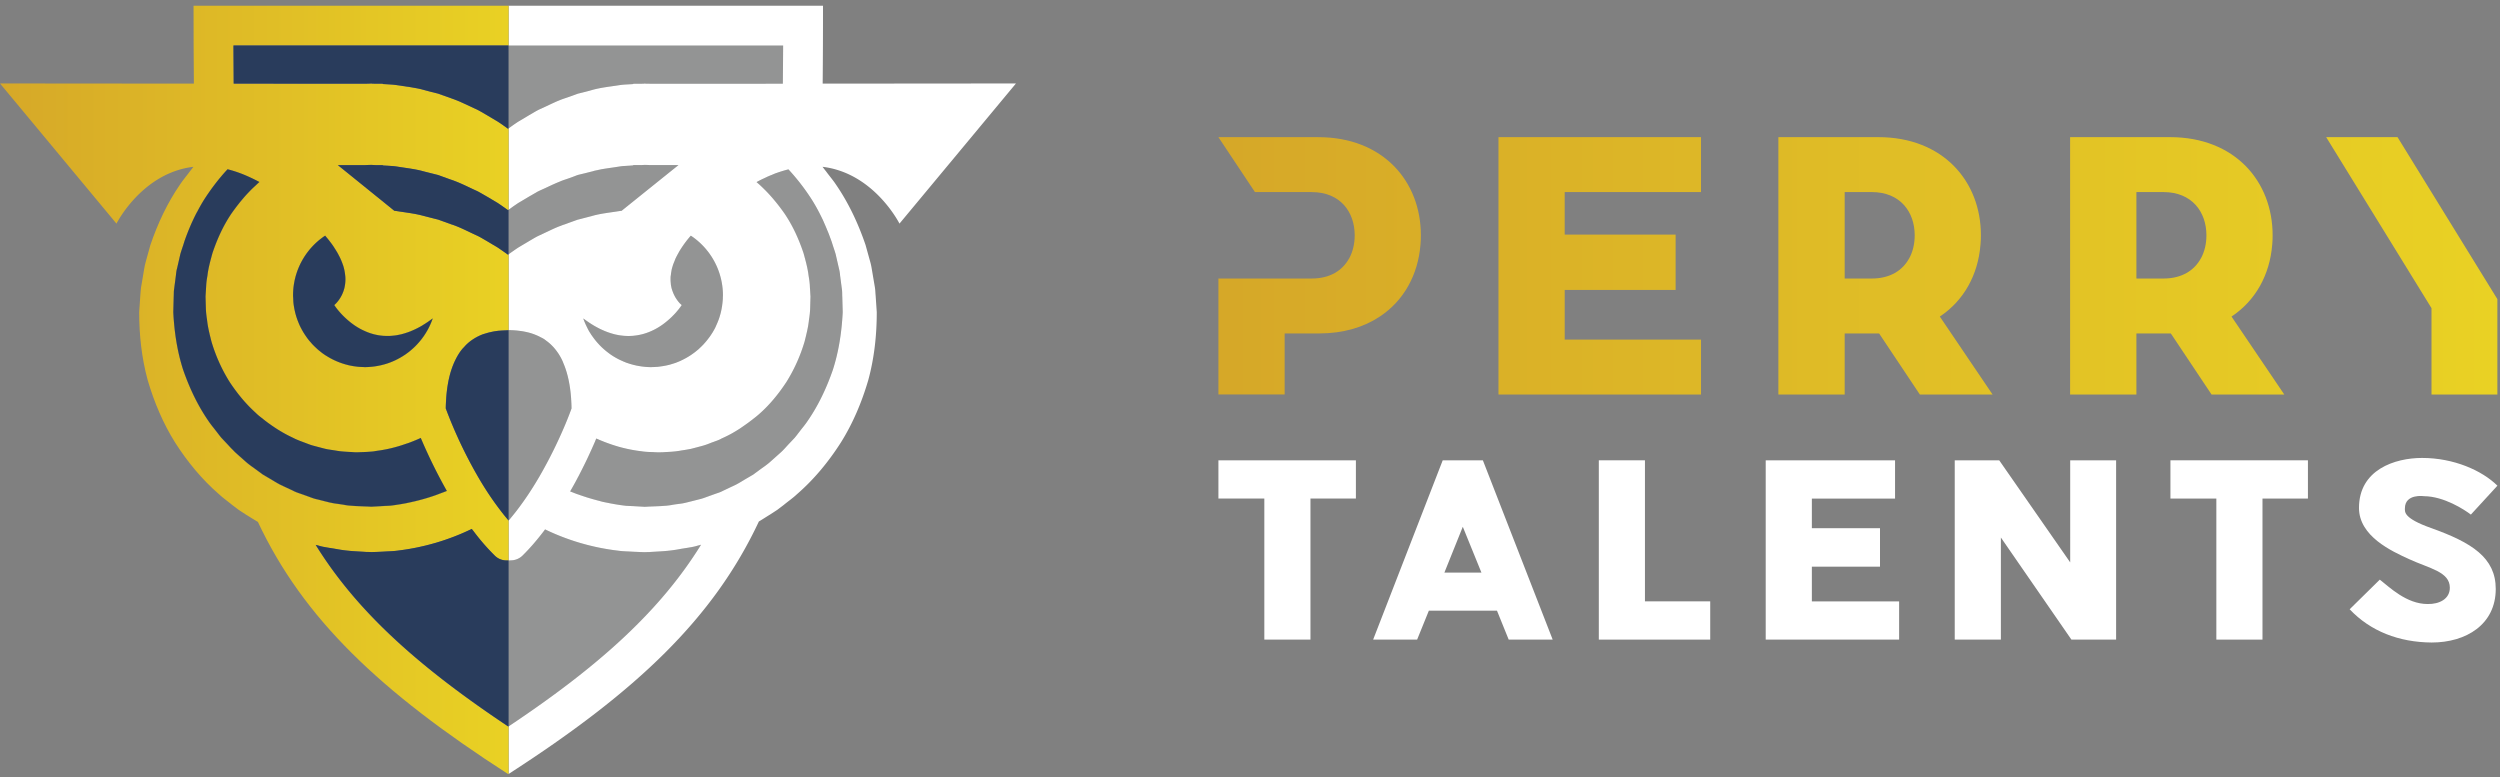 <svg xmlns="http://www.w3.org/2000/svg" width="148" height="46" viewBox="0 0 148 46">
    <rect x="0" y="0" width="148" height="46" fill="#808080" stroke="none"/>
    <defs>
        <linearGradient id="jj3xb" x1="17.35" x2="25.62" y1="17.84" y2="17.84" gradientUnits="userSpaceOnUse">
            <stop offset="0" stop-color="#d6a828"/>
            <stop offset="1" stop-color="#e9d124"/>
        </linearGradient>
        <linearGradient id="jj3xd" x1="10.26" x2="26.46" y1="20.01" y2="20.01" gradientUnits="userSpaceOnUse">
            <stop offset="0" stop-color="#d6a828"/>
            <stop offset="1" stop-color="#e9d124"/>
        </linearGradient>
        <linearGradient id="jj3xf" x1="0" x2="30.11" y1="23.08" y2="23.08" gradientUnits="userSpaceOnUse">
            <stop offset="0" stop-color="#d6a828"/>
            <stop offset="1" stop-color="#e9d124"/>
        </linearGradient>
        <linearGradient id="jj3xh" x1="72.69" x2="147.41" y1="15.74" y2="15.74" gradientUnits="userSpaceOnUse">
            <stop offset="0" stop-color="#d6a828"/>
            <stop offset="1" stop-color="#e9d124"/>
        </linearGradient>
        <linearGradient id="jj3xj" x1="72.7" x2="147.39" y1="15.74" y2="15.74" gradientUnits="userSpaceOnUse">
            <stop offset="0" stop-color="#d6a828"/>
            <stop offset="1" stop-color="#e9d124"/>
        </linearGradient>
        <linearGradient id="jj3xl" x1="72.69" x2="147.39" y1="15.74" y2="15.74" gradientUnits="userSpaceOnUse">
            <stop offset="0" stop-color="#d6a828"/>
            <stop offset="1" stop-color="#e9d124"/>
        </linearGradient>
        <linearGradient id="jj3xn" x1="72.69" x2="147.39" y1="15.74" y2="15.74" gradientUnits="userSpaceOnUse">
            <stop offset="0" stop-color="#d6a828"/>
            <stop offset="1" stop-color="#e9d124"/>
        </linearGradient>
        <linearGradient id="jj3xp" x1="72.71" x2="147.38" y1="15.74" y2="15.74" gradientUnits="userSpaceOnUse">
            <stop offset="0" stop-color="#d6a828"/>
            <stop offset="1" stop-color="#e9d124"/>
        </linearGradient>
        <clipPath id="jj3xa">
            <path d="M19.251 13.95a4.243 4.243 0 0 0-1.901 3.534c0 .063.008.124.011.185.004.091.007.182.016.27v.003c.004.064.013.128.024.188.006.042.016.082.024.122l.03.153a4.516 4.516 0 0 0 .112.406l.018.063c.018.043.034.084.048.127l.032.079.04.097.019.043.006.014c.024.053.047.107.074.157l.035.063a4.466 4.466 0 0 0 .212.36c.025.038.052.075.078.112.03.042.057.087.089.128l.054.07.038.045.09.101c.042.049.084.1.127.144l.028.027c.05.05.1.098.152.146l.083.08.074.063.086.07.035.028c.054.047.11.09.171.127l.037.028.01.006.064.042.064.043.054.03c.118.071.24.138.364.199l.01.005.005.002.008.004c.237.114.486.205.745.273l.001.001.08.023.051.01c.066.016.134.03.202.041l.047.01.149.02c.055.008.11.016.165.02l.023.004h.03l.155.01h.075c.035.002.07.006.104.006.143 0 .284-.01.422-.023h.007l.018-.003c.127-.013.252-.032.376-.057l.027-.004.056-.013c.074-.016.148-.034.22-.054l.13-.037.01-.003a4.22 4.22 0 0 0 .77-.329l.008-.004.028-.017c.117-.065.23-.136.34-.213l.015-.01.007-.004a4.264 4.264 0 0 0 1.017-1.009l.002-.002c.04-.05.074-.104.111-.162l.003-.006.075-.12.007-.011c.023-.037.043-.074.064-.112l.004-.008c.12-.217.222-.444.303-.68h-.002l-.067.048a6.906 6.906 0 0 1-.439.298c-.037.024-.075.05-.113.072l-.054.032c-.073.043-.145.08-.218.118l-.148.074-.11.05a5.593 5.593 0 0 1-.32.129 4.14 4.14 0 0 1-.315.097l-.045.012a3.665 3.665 0 0 1-.36.073l-.015.001a3.43 3.43 0 0 1-.32.03l-.059.002c-.1.003-.198.002-.293-.004l-.027-.001a3.489 3.489 0 0 1-.578-.095 3.502 3.502 0 0 1-.41-.134c-.1-.04-.196-.086-.29-.131l-.077-.038-.024-.014a4.58 4.58 0 0 1-.352-.215 6.86 6.86 0 0 1-.115-.083l-.057-.042-.071-.056-.06-.047-.08-.068a4.5 4.5 0 0 1-.266-.246 3.669 3.669 0 0 1-.15-.157 3.095 3.095 0 0 1-.08-.09l-.013-.015c-.198-.228-.3-.391-.3-.391s.072-.058.168-.17l.011-.012.019-.024c.118-.144.26-.361.357-.655v-.004c.018-.047.031-.094.045-.148v-.005l.017-.083.006-.03a.748.748 0 0 0 .02-.127l.001-.01c.005-.042.007-.086.01-.13a2.675 2.675 0 0 0 0-.28v.001-.022l-.007-.042a2.68 2.68 0 0 0-.047-.314l-.004-.024a2.201 2.201 0 0 0-.056-.222c-.01-.034-.025-.07-.037-.105-.011-.033-.02-.066-.034-.1-.014-.034-.027-.07-.044-.107l-.006-.012a4.071 4.071 0 0 0-.132-.283c-.023-.044-.045-.088-.07-.133a4.632 4.632 0 0 0-.177-.294l-.036-.059c-.034-.057-.074-.111-.113-.167a4.872 4.872 0 0 0-.09-.122l-.052-.07a3.692 3.692 0 0 0-.125-.159c-.038-.051-.082-.1-.126-.152l-.037-.046z"/>
        </clipPath>
        <clipPath id="jj3xc">
            <path d="M13.472 10.023c-.525.562-.992 1.18-1.41 1.833a8.21 8.21 0 0 0-.221.374c-.054.09-.104.185-.155.279v.007l-.049.092-.003.005-.036.068c-.023.046-.046.09-.067.137l-.03.064c-.03.06-.06.118-.087.178-.05.108-.098.216-.145.327l-.001.003-.01.023a12.244 12.244 0 0 0-.295.75l-.01.03c-.038.11-.07.22-.107.331-.056.17-.116.34-.165.51l-.196.848c-.04.141-.057.283-.07.42l-.054.415-.054.413c-.023.131-.013.306-.023.458l-.024.89c.057 1.161.229 2.308.579 3.401.372 1.08.86 2.116 1.5 3.04.154.236.343.448.507.67.087.11.169.222.26.33l.285.302c.081.084.158.168.236.256l.036.036c.041.045.087.086.13.13.057.059.112.12.173.173.152.139.307.273.458.408l.049.042.11.099.03.023c.042.037.084.073.127.108l.158.114c.113.082.227.162.338.246l.024.017.011.01.128.094.162.121.35.205c.057.034.117.067.174.1.115.068.228.139.347.206.057.034.114.067.174.098.115.05.229.104.344.157.124.058.252.118.376.18.113.062.236.109.358.149.126.044.254.085.377.133.13.043.257.094.385.14.116.04.233.078.354.102.252.064.5.128.75.188l.065.012c.224.05.435.066.652.102l.054.01.07.014c.043.007.087.014.134.02l.06.007.068.009h.013l.064.006c.123.01.25.02.38.025l.173.008c.19.007.381.013.565.023l.105.006h.054l.164-.01.367-.02c.128-.01.258-.014.386-.02l.157-.007.182-.02c.27-.034.537-.082.8-.134.044-.008.087-.018.13-.027.107-.022.215-.042.32-.068.112-.027.22-.054.33-.084l.006-.001.152-.042.064-.018c.182-.05.36-.104.539-.164l.035-.013.16-.055c.031-.012.062-.022.094-.033.076-.028.15-.06.226-.088.112-.043.227-.082.337-.127l-.001-.004-.134-.238a30.781 30.781 0 0 1-1.409-2.897c-.189.09-.385.17-.585.247l-.121.045c-.065.024-.132.043-.197.066-.158.054-.315.108-.478.153a8.896 8.896 0 0 1-.564.14c-.054.01-.108.022-.161.033a9.228 9.228 0 0 1-.526.085c-.045.006-.089.014-.134.019-.08.014-.16.02-.24.028-.069.004-.138.01-.208.012-.044 0-.09.004-.134.004l-.292.013-.148.003h-.081l-.034-.003h-.065c-.36-.027-.686-.024-1.134-.108l-.212-.032-.13-.021a2.746 2.746 0 0 1-.283-.058c-.199-.05-.397-.104-.6-.158-.157-.037-.306-.097-.456-.154a2.51 2.51 0 0 0-.13-.051c-.047-.017-.097-.034-.148-.054l-.095-.034c-.04-.015-.08-.034-.12-.05-.074-.03-.15-.06-.219-.1l-.062-.03a7.94 7.94 0 0 1-.943-.517 10.22 10.22 0 0 1-.574-.394 4.43 4.43 0 0 1-.127-.096c-.032-.024-.063-.05-.094-.075-.1-.078-.201-.156-.3-.237l-.036-.031c-.065-.055-.125-.116-.188-.174a8.44 8.44 0 0 1-.633-.646 9.3 9.3 0 0 1-.43-.526c-.037-.05-.076-.099-.112-.15-.113-.153-.223-.309-.326-.468a9.681 9.681 0 0 1-1.077-2.401c-.107-.428-.216-.855-.259-1.296a4.868 4.868 0 0 1-.067-.659l-.02-.699.036-.602c.004-.192.041-.42.078-.65.057-.463.178-.884.293-1.304.275-.831.639-1.631 1.123-2.348.105-.15.214-.298.325-.443l.013-.018.086-.11c.102-.129.205-.255.312-.378l.06-.069c.12-.137.246-.27.375-.4.081-.08.167-.157.251-.236.08-.073.157-.15.24-.22l-.041-.02-.21-.11c-.037-.02-.074-.034-.111-.053a10.115 10.115 0 0 0-.278-.13c-.033-.015-.066-.032-.099-.046l-.238-.101c-.078-.034-.159-.06-.233-.087-.07-.024-.137-.05-.209-.075l-.023-.006c-.15-.044-.299-.091-.447-.128z"/>
        </clipPath>
        <clipPath id="jj3xe">
            <path d="M19.25 13.952l.037.046c.043.05.088.1.126.152.044.053.087.107.124.158l.054.07.089.123c.04.055.079.11.113.167l.036.059c.064.1.125.198.177.293l.07.134c.048.096.094.19.132.282l.005.012c.018.037.03.074.044.108.014.034.023.066.035.1.012.034.026.07.036.105.024.075.043.149.057.222l.004.024c.022.11.038.213.047.313l.006.043.001.022a2.675 2.675 0 0 1 0 .28c-.003.043-.005.087-.01.129v.01a.748.748 0 0 1-.021.127l-.006.03-.017.083v.005c-.014.054-.027.1-.044.148l-.002.003a2.035 2.035 0 0 1-.356.655l-.019.025-.011.012a1.47 1.47 0 0 1-.169.17s.103.163.3.39l.013.015a3.669 3.669 0 0 0 .365.375c.042.04.085.079.131.118l.08.069.06.047.072.056.057.042.115.083a4.58 4.58 0 0 0 .352.215l.023.013.077.038c.095.045.191.091.29.132a3.502 3.502 0 0 0 .411.134c.182.046.375.078.578.094l.027.001c.095.007.193.008.293.005l.058-.002a3.43 3.43 0 0 0 .321-.03l.015-.001c.118-.018.237-.042.36-.073l.045-.012a4.14 4.14 0 0 0 .634-.227 6.088 6.088 0 0 0 .477-.241l.054-.033c.038-.022.076-.047.114-.071a6.906 6.906 0 0 0 .438-.298l.067-.05v.002l.002-.001c-.081.237-.184.464-.304.68l-.004.01c-.02.036-.04.073-.064.11l-.006.011a3.61 3.61 0 0 1-.075.12l-.003.007c-.038.057-.07.111-.11.162l-.003.002c-.28.391-.624.732-1.017 1.008l-.007.005-.014.01c-.11.077-.224.147-.342.213l-.027.016-.01.005a4.22 4.22 0 0 1-.769.328l-.008.003-.13.037c-.073.02-.147.039-.221.055l-.056.013-.027.004a4.184 4.184 0 0 1-.376.057l-.018.002h-.007c-.138.014-.28.024-.422.024-.035 0-.069-.004-.104-.005l-.075-.001c-.05-.004-.105-.008-.155-.01h-.03l-.023-.004c-.056-.004-.11-.013-.166-.02-.049-.006-.098-.015-.148-.02l-.047-.01a3.95 3.95 0 0 1-.202-.041l-.05-.01-.08-.023-.002-.001a4.19 4.19 0 0 1-.745-.274l-.008-.003-.005-.002-.01-.006a4.257 4.257 0 0 1-.364-.2l-.054-.029-.065-.043-.063-.042-.01-.006-.037-.027a1.245 1.245 0 0 1-.171-.128l-.035-.027-.087-.07-.073-.064-.083-.08c-.051-.047-.103-.095-.152-.146l-.028-.026c-.044-.044-.085-.096-.127-.144l-.09-.101-.039-.045-.053-.07c-.032-.041-.06-.086-.09-.129a4.466 4.466 0 0 1-.29-.472l-.034-.062a2.108 2.108 0 0 1-.074-.158l-.007-.013-.018-.043-.04-.098-.032-.078c-.014-.043-.03-.084-.048-.128l-.018-.062a4.516 4.516 0 0 1-.112-.406l-.03-.153c-.008-.04-.019-.08-.024-.122-.01-.06-.02-.125-.024-.189v-.001c-.01-.09-.012-.18-.016-.271-.003-.062-.011-.122-.011-.185 0-1.473.757-2.774 1.9-3.534zm2.59 16.043c-.185-.01-.375-.016-.566-.023a9.867 9.867 0 0 1-.553-.033l-.063-.005-.014-.001-.068-.009-.06-.007-.134-.02-.069-.015-.054-.009c-.217-.036-.428-.052-.652-.102l-.065-.012c-.249-.06-.498-.124-.75-.189a2.38 2.38 0 0 1-.353-.102c-.128-.045-.254-.096-.385-.14-.123-.047-.25-.088-.376-.132a2.031 2.031 0 0 1-.358-.15 18.877 18.877 0 0 0-.376-.179c-.115-.053-.229-.107-.343-.157a3.085 3.085 0 0 1-.175-.098c-.118-.067-.232-.138-.346-.205l-.175-.101-.35-.205-.16-.121-.129-.094-.01-.01-.025-.017c-.11-.084-.225-.164-.338-.246l-.158-.114a3.837 3.837 0 0 1-.127-.108l-.03-.023-.11-.1-.049-.041c-.15-.135-.305-.27-.457-.408-.061-.053-.116-.114-.173-.173-.043-.044-.089-.085-.13-.13l-.036-.036a9.354 9.354 0 0 0-.235-.256l-.286-.302c-.09-.108-.172-.22-.26-.33-.164-.222-.352-.434-.507-.67-.639-.924-1.126-1.96-1.498-3.04-.35-1.093-.522-2.24-.579-3.4l.024-.891c.01-.152 0-.327.023-.458l.054-.413.054-.414c.013-.138.03-.28.07-.42l.195-.848c.05-.172.11-.34.166-.51.036-.112.068-.223.107-.333l.01-.028a12.26 12.26 0 0 1 .295-.75l.009-.024.001-.003c.047-.111.094-.219.145-.327.027-.06.057-.117.087-.178l.03-.064c.021-.047.044-.09.067-.137l.037-.068.002-.005c.017-.031.032-.063.05-.092v-.007c.05-.094.1-.189.154-.28.07-.127.144-.248.222-.373a12.67 12.67 0 0 1 1.408-1.833v-.003c.148.037.296.084.447.128l.023.006c.071.024.139.05.209.075.074.026.155.053.232.087l.238.1.1.047c.091.042.184.085.277.13.037.019.074.034.11.053.069.036.14.072.21.11l.041.02c-.082.07-.16.147-.239.22-.084.079-.17.155-.25.237a9.12 9.12 0 0 0-.376.4l-.059.068c-.107.123-.21.25-.312.378-.028.037-.058.072-.086.11l-.014.018c-.11.145-.22.292-.324.443-.484.717-.847 1.517-1.123 2.348-.114.42-.235.84-.292 1.305a4.98 4.98 0 0 0-.078.649l-.037.602.02.7c.004.222.035.44.068.658.043.441.151.868.259 1.296a9.684 9.684 0 0 0 1.076 2.4c.103.16.213.316.326.47a9.295 9.295 0 0 0 1.174 1.321c.063.058.123.119.188.174l.036.03c.099.082.2.16.3.238l.094.075a10.204 10.204 0 0 0 .7.49c.305.193.618.368.943.517l.062.03c.07.04.145.07.22.1.04.016.078.035.119.05l.094.034c.051.02.101.037.148.054.043.015.087.033.13.051.15.057.3.117.457.154.202.054.4.108.598.158.09.025.186.042.284.058l.13.021c.07.01.142.02.211.032.448.084.774.08 1.133.108h.066l.033.003h.081l.148-.003.292-.013c.044 0 .09-.003.134-.004.07-.003.14-.008.208-.012.08-.007.159-.014.24-.028.045-.005.09-.013.134-.019.177-.024.352-.052.525-.085.054-.01.107-.022.16-.034.19-.04.38-.087.564-.14.164-.044.32-.098.478-.152.065-.023.133-.042.197-.066l.122-.045c.199-.077.395-.158.584-.247.31.732.787 1.78 1.408 2.897l.134.238.001.004c-.11.045-.224.084-.337.127-.075.029-.15.06-.226.088l-.093.033-.16.055-.036.013c-.178.06-.356.114-.538.164l-.064.018-.152.042-.005.001c-.111.03-.219.057-.33.084-.105.026-.213.046-.32.068l-.13.027a11.565 11.565 0 0 1-.982.154l-.156.008c-.129.005-.258.008-.387.019l-.366.02-.165.01h-.053zM11.458.34c0 1.6.006 3.142.02 4.611L0 4.941l6.895 8.297s1.503-3 4.557-3.363c-.07.087-.141.188-.212.273-.195.269-.41.51-.592.79-.744 1.083-1.315 2.3-1.745 3.568l-.27.972c-.046.158-.08.327-.107.498l-.087.521-.088.512c-.03.181-.027.326-.044.48l-.067.99c0 1.358.145 2.71.505 4.029.38 1.294.908 2.555 1.628 3.7.726 1.136 1.59 2.182 2.592 3.05.243.228.519.417.774.63l.39.295.417.272c.242.148.478.303.723.444 2.688 5.715 7.218 10.033 14.802 14.92h.037v-2.818l-.02.013-.1-.067c-5.305-3.546-8.89-6.79-11.301-10.685.1.023.198.05.296.08.306.074.645.111.965.172.686.127 1.2.127 1.762.168h.101l.054.003h.023l.098.004h.01l.219-.007.454-.02c.302-.02.602-.02.898-.064a13.804 13.804 0 0 0 4.359-1.282c.033.044.067.088.1.128.387.522.808 1.002 1.249 1.44a.98.98 0 0 0 .712.299h.121v-2.366l-.006-.008-.014-.014v-.003l-.013-.016a10.675 10.675 0 0 1-.447-.553 18.294 18.294 0 0 1-1.38-2.082 26.843 26.843 0 0 1-1.863-3.965c.003-.208.014-.41.027-.61.064-.903.246-1.664.548-2.269.111-.229.24-.437.39-.623.037-.045.079-.083.117-.125.056-.062.112-.124.172-.18.036-.034.072-.07.112-.101l.114-.091.032-.022.012-.008.054-.037c.084-.058.171-.111.262-.162a3.65 3.65 0 0 1 .363-.165l.06-.017.015-.002.045-.014.057-.016c.04-.013.079-.027.12-.039.044-.012.093-.02.14-.03l.082-.02c.116-.023.235-.044.36-.06l.034-.003c.037-.005.074-.005.111-.008l.07-.006.075-.003c.042-.001.083-.005.125-.007H29.917l.088-.005.083-.008h.02v-4.492l-.035.025c-.195-.141-.397-.282-.602-.42l-.65-.387c-.205-.116-.405-.246-.623-.342l-.05-.022c-.034-.013-.064-.03-.098-.047-.323-.148-.639-.312-.975-.447a3.56 3.56 0 0 0-.373-.134l-.246-.091a35.139 35.139 0 0 0-.36-.131c-.054-.017-.108-.037-.158-.054-.263-.064-.528-.138-.797-.205-.031-.01-.064-.016-.096-.025-.497-.137-1.047-.193-1.584-.281l-.056-.007h-.003l-.057-.003-1.19-.965-1.056-.855-1.1-.888v-.003h1.703l.067-.004.108-.003h.057l.024-.003h.003l.06.003.135.007h.48l.05.023c.06.004.119.01.178.013.088.004.178.01.266.016.044.004.086.004.13.008.062.003.127.013.192.023l.009.001c.32.053.645.094.962.147l.11.018.075.016c.083.015.164.033.244.052l.09.019c.033.008.064.019.096.027.034.01.07.017.104.027.134.035.265.067.397.1h.002l.397.098c.057.02.114.044.172.064.12.047.242.09.363.132l.09.033.139.047c.063.02.127.044.188.068.04.014.078.03.116.046.302.119.591.259.88.396a25.177 25.177 0 0 1 .437.203c.031.017.06.036.092.053.136.076.27.157.407.233l.649.387c.205.138.406.279.601.42l.016-.013.01-.006.01-.006V7.6l-.02.01v.004l-.017.01a13.133 13.133 0 0 0-.601-.42c-.216-.125-.431-.253-.65-.388-.221-.12-.433-.265-.673-.37-.473-.208-.934-.46-1.445-.628a26.292 26.292 0 0 1-.764-.273c-.263-.064-.528-.127-.797-.205-.522-.155-1.11-.211-1.682-.302-.272-.041-.515-.041-.773-.06l-.05-.021h-.415l-.201-.007-.06-.01-.028.01h-.057l-.107.003c-.044 0-.092 0-.135.004l-7.8-.004c-.003-.736-.01-1.49-.013-2.26h16.288V.34z"/>
        </clipPath>
        <clipPath id="jj3xg">
            <path d="M72.13 8.12l2.164 3.252h3.364c1.683 0 2.54 1.174 2.54 2.556 0 .5-.108.962-.32 1.357l-.013.017c-.391.712-1.128 1.186-2.207 1.186H72.13v6.866h3.921V19.74h2.041c1.436 0 2.647-.37 3.593-1 1.423-.94 2.26-2.472 2.406-4.237l.004-.046c.017-.18.021-.355.021-.53 0-3.188-2.235-5.807-6.074-5.807z"/>
        </clipPath>
        <clipPath id="jj3xi">
            <path d="M88.71 8.12v15.236h11.99v-3.252h-8.07v-2.941h6.567V13.89H92.63v-2.519h8.07V8.12z"/>
        </clipPath>
        <clipPath id="jj3xk">
            <path d="M109.205 11.371h1.605c1.684 0 2.54 1.177 2.54 2.557 0 .502-.107.962-.32 1.358l-.012.016c-.39.711-1.128 1.187-2.208 1.187h-1.605zM105.28 8.12v15.236h3.925V19.74h2.038l2.412 3.615h4.305l-3.123-4.615c1.422-.941 2.262-2.471 2.406-4.236l.005-.048c.016-.177.022-.353.022-.53 0-3.187-2.236-5.807-6.075-5.807z"/>
        </clipPath>
        <clipPath id="jj3xm">
            <path d="M126.475 11.371h1.605c1.684 0 2.54 1.177 2.54 2.557 0 .502-.107.962-.321 1.358l-.011.016c-.39.711-1.128 1.187-2.208 1.187h-1.605zM122.55 8.12v15.236h3.925V19.74h2.038l2.411 3.615h4.305l-3.123-4.615c1.423-.941 2.263-2.471 2.407-4.236l.005-.048c.016-.177.021-.353.021-.53 0-3.187-2.235-5.807-6.074-5.807z"/>
        </clipPath>
        <clipPath id="jj3xo">
            <path d="M138.132 8.12h-.422l6.235 10.123v5.113h3.899v-5.648l-5.91-9.588z"/>
        </clipPath>
    </defs>
    <g>
        <g>
            <g>
                <g>
                    <path fill="#ffffff"
                          d="M48.722.34c0 1.6-.006 3.141-.02 4.611l11.443-.01-6.896 8.297s-1.503-3-4.557-3.363c.071.087.142.188.212.272.195.27.41.512.592.79.743 1.084 1.315 2.301 1.746 3.57l.269.971c.047.158.08.326.107.498l.088.521.087.511c.03.182.027.327.044.482l.067.988c0 1.359-.144 2.711-.504 4.03-.38 1.295-.908 2.556-1.628 3.7-.726 1.136-1.59 2.182-2.593 3.05-.242.229-.518.417-.774.629l-.39.296-.417.272c-.225.135-.444.283-.673.417-2.683 5.721-7.217 10.05-14.815 14.947v-2.818c5.354-3.569 8.966-6.831 11.392-10.753-.115.034-.226.06-.34.094-.306.074-.646.111-.966.172-.685.127-1.2.127-1.762.168h-.1l-.055.003h-.023l-.098.004h-.01l-.218-.007-.455-.02c-.302-.02-.601-.02-.897-.064a13.553 13.553 0 0 1-4.309-1.258c-.037.047-.07.1-.108.144-.386.505-.797.98-1.214 1.393a.997.997 0 0 1-.7.296l-.137.01v-2.367l.001.003c.152-.182.303-.367.455-.562.477-.616.944-1.315 1.392-2.089a27.301 27.301 0 0 0 1.517-3.067c.174-.417.296-.74.36-.922-.004-.178-.01-.363-.024-.555v-.02c-.057-.827-.212-1.537-.464-2.116l-.017-.05a3.22 3.22 0 0 0-.572-.894l-.001-.002v-.002l-.007-.005-.019-.019a2.542 2.542 0 0 0-.39-.343c-.052-.039-.101-.08-.156-.114-.062-.037-.131-.07-.198-.105a3.183 3.183 0 0 0-.48-.204l-.05-.017-.022-.006h-.003l-.027-.01a3.782 3.782 0 0 0-.296-.072 2.991 2.991 0 0 0-.29-.05l-.046-.006a4.885 4.885 0 0 0-.656-.045h-.007v-4.492h.001c.185-.132.374-.267.565-.394l.65-.387c.21-.119.414-.253.64-.35l.03-.013c.034-.014.065-.03.098-.048l.12-.057c.132-.061.264-.123.395-.186a8.78 8.78 0 0 1 .446-.197c.039-.016.08-.03.119-.044.088-.035.177-.07.269-.097l.245-.091.364-.131c.05-.017.1-.037.154-.054.232-.057.468-.12.705-.182l.094-.023c.521-.158 1.11-.212 1.682-.306l.055-.007.054-.004 1.685-1.355.053-.042 1.63-1.31h-.001v-.003h-1.717l-.068-.004-.107-.003h-.057l-.027-.003h-.003l-.058.003-.134.007h-.483l-.05.023c-.062.003-.125.01-.187.013-.082.004-.166.011-.25.016-.045.003-.09.003-.138.008-.064.004-.132.014-.199.024-.16.026-.324.05-.488.074a22.544 22.544 0 0 0-.585.09l-.092.02a6.42 6.42 0 0 0-.208.045c-.036.008-.074.014-.11.023-.04.01-.078.022-.117.034l-.08.02-.4.101-.042.01c-.121.03-.239.057-.357.087-.057.02-.114.044-.171.064-.148.058-.296.111-.444.162l-.148.05c-.064.02-.128.044-.188.067-.033.012-.063.027-.095.04a7.308 7.308 0 0 0-.351.148l-.095.041-.043.02-.409.192c-.087.04-.174.08-.265.12-.06.028-.118.055-.175.085-.039.02-.075.044-.112.066-.13.072-.256.148-.385.22-.16.097-.32.191-.479.286l-.171.1-.286.196-.192.139-.086.06h-.001V7.601c.185-.137.373-.269.565-.396.215-.125.43-.253.65-.387.221-.121.433-.266.672-.37.474-.209.935-.461 1.446-.63.252-.083.508-.177.763-.272.263-.064.529-.128.797-.205.522-.155 1.11-.212 1.682-.303.273-.04.515-.04.774-.06l.05-.02h.414l.202-.007.06-.01.027.01h.057l.108.003c.044 0 .09 0 .134.004l7.834-.004c.006-.736.013-1.49.017-2.26H30.11V.34zm-14.19 18.513l-.003-.001c.034.1.073.199.116.297.02.047.043.092.065.138.015.032.029.065.045.096l.043.087.017.034c.037.068.074.138.118.202l.01.014.028.046.032.051.044.06a4.297 4.297 0 0 0 .414.515l.023.027.021.02c.118.122.242.236.373.342l.013.011.025.02c.058.045.116.09.176.134l.028.021a4.208 4.208 0 0 0 .511.306c.038.02.078.037.117.055.079.037.158.073.24.105l.027.012c.04.017.084.034.128.047l.017.006.11.036.024.008.033.009c.111.034.225.062.34.087l.034.009.032.004c.266.052.54.083.82.083.036 0 .07-.004.106-.005l.071-.001.155-.01h.03l.017-.003c.084-.008.167-.02.25-.033l.066-.008.04-.008a4.294 4.294 0 0 0 .38-.083l.045-.014c.068-.02.135-.04.202-.063l.023-.007c.047-.014.09-.03.137-.05l.029-.012c.053-.022.107-.043.16-.066h.003l.06-.03c.044-.02.085-.04.125-.06l.007-.005a4.059 4.059 0 0 0 .356-.201l.017-.011a4.2 4.2 0 0 0 .486-.362l.005-.004.037-.03.063-.061a4.24 4.24 0 0 0 .197-.193l.01-.008.03-.035c.114-.123.221-.253.32-.39l.016-.02.01-.012c.04-.057.08-.115.117-.174l.058-.09c.027-.046.054-.09.08-.137l.003-.005.045-.083.02-.036.037-.078.021-.05a4.22 4.22 0 0 0 .14-.331l.027-.07.01-.029c.027-.08.052-.162.075-.244l.006-.02.033-.13c.023-.095.041-.19.057-.286l.01-.054.007-.056c.013-.09.023-.179.03-.269l.004-.042c.005-.058.005-.115.007-.173 0-.035.005-.07.005-.106a4.244 4.244 0 0 0-1.9-3.535h-.002a6.52 6.52 0 0 0-.693.95l-.023.045c-.075.131-.143.26-.199.382-.02.046-.033.089-.052.134-.033.083-.07.168-.096.248l-.004.014-.008.028c-.019.062-.038.123-.052.18l-.01.05-.008.055a2.522 2.522 0 0 0-.034.229c-.005.041-.015.087-.018.127v.034c-.005.123 0 .237.012.346l.001.03c.003.044.01.085.02.128.007.04.014.08.024.118.013.054.027.101.044.148l.01.026c.037.106.078.202.124.288l.004.009c.016.033.033.06.05.09l.015.025.021.033.015.023.05.074.024.032.004.005.06.078c.071.083.125.133.156.158l.014.013.004.004.007.005v.001s-.047.074-.141.195a4.774 4.774 0 0 1-.066.085l-.014.016a4.44 4.44 0 0 1-.117.138l-.05.056a4.314 4.314 0 0 1-.154.16c-.034.034-.066.067-.104.102l-.01.008-.063.058a5.383 5.383 0 0 1-.208.178 4.3 4.3 0 0 1-.223.17l-.01.007c-.135.094-.28.184-.435.265l-.02.01a3.535 3.535 0 0 1-.636.254l-.084.023c-.186.048-.384.081-.592.097l-.02.001a3.285 3.285 0 0 1-.296.005l-.063-.002a3.42 3.42 0 0 1-.304-.029l-.034-.003a3.732 3.732 0 0 1-.345-.07l-.084-.023a3.923 3.923 0 0 1-.567-.202 4.978 4.978 0 0 1-.178-.08l-.077-.039a5.614 5.614 0 0 1-.67-.402 7.54 7.54 0 0 1-.262-.187zm14.21-5.766a2.001 2.001 0 0 0-.08-.171c-.032-.069-.067-.137-.102-.205l-.06-.122-.006-.013v.003a10.738 10.738 0 0 0-.409-.72 12.689 12.689 0 0 0-1.41-1.833c-.143.036-.29.078-.438.125v-.004l-.01.007-.008.003a5.969 5.969 0 0 0-.224.075c-.057.02-.118.04-.175.067h-.003l-.014.006-.018.008-.092.039c-.077.03-.152.06-.23.095-.042.018-.083.039-.124.058l-.103.048-.031.015a6.817 6.817 0 0 0-.418.212c.159.134.31.276.458.424.164.16.321.33.472.504l.01.011a11.39 11.39 0 0 1 .724.934c.484.716.847 1.517 1.123 2.348.114.42.235.84.293 1.305.037.228.073.457.077.649l.037.602-.02.7a4.83 4.83 0 0 1-.068.659c-.043.44-.151.868-.259 1.295a9.68 9.68 0 0 1-1.076 2.4c-.478.73-1.036 1.407-1.692 1.968-.128.108-.26.21-.393.312-.091.07-.182.14-.276.204l-.141.1c-.082.057-.163.116-.246.17a8.463 8.463 0 0 1-.511.308l-.005.003-.013.007c-.149.082-.3.156-.453.227-.033.015-.065.031-.1.045-.09.054-.187.094-.285.131-.05.02-.1.037-.148.054-.05.02-.1.037-.148.054a2.332 2.332 0 0 0-.145.057l-.156.059c-.085.03-.17.059-.257.081l-.027.008-.073.02c-.176.047-.35.094-.524.138-.068.019-.141.03-.214.044-.083.015-.166.03-.252.043l-.16.024c-.442.083-.766.081-1.122.107h-.08l-.034.004h-.08l-.145-.003h-.008l-.288-.014-.128-.003c-.079-.003-.157-.01-.235-.015-.073-.006-.145-.013-.219-.025-.033-.004-.066-.01-.1-.013a9.208 9.208 0 0 1-.579-.094l-.05-.01a9.037 9.037 0 0 1-.66-.16l-.023-.007a9.114 9.114 0 0 1-.57-.186 9.281 9.281 0 0 1-.627-.25l-.092-.04v.003a5.22 5.22 0 0 0-.08.192l-.088.201-.114.256c-.044.1-.094.208-.145.316-.05.11-.104.225-.161.343-.04.084-.08.168-.124.253l-.128.258-.219.428c-.034.057-.064.12-.097.181a19.08 19.08 0 0 1-.39.7h.002l-.001.003.12.045c.081.032.162.065.245.096.057.022.116.038.173.06a12.686 12.686 0 0 0 1.127.343c.08.02.159.046.24.065.12.028.242.051.363.075l.062.013a12.245 12.245 0 0 0 .981.154l.163.008c.123.005.246.009.368.018h.014l.367.021h.004l.162.01h.054l.104-.006c.19-.01.386-.016.582-.024a10.59 10.59 0 0 0 .56-.034l.037-.003.008-.001.086-.01.047-.006.135-.02.06-.013.066-.01c.239-.041.467-.051.716-.115.25-.06.498-.124.75-.188l.025-.007c.107-.023.212-.055.315-.091.133-.047.265-.099.4-.144.129-.05.262-.093.393-.14a1.97 1.97 0 0 0 .339-.143c.124-.057.252-.118.377-.178l.011-.006c.112-.052.223-.103.333-.156.239-.12.461-.269.696-.403l.35-.205.326-.24c.216-.164.448-.309.653-.49.205-.182.41-.364.615-.549.209-.178.38-.396.575-.595l.286-.303c.091-.107.172-.218.26-.33.164-.221.353-.433.507-.668.64-.925 1.127-1.961 1.5-3.041.35-1.093.522-2.24.579-3.4l-.024-.891c-.01-.152 0-.327-.023-.458l-.054-.414-.054-.413a2.348 2.348 0 0 0-.07-.42l-.195-.848c-.048-.165-.104-.326-.158-.489-.027-.083-.051-.168-.08-.251l-.006-.018c-.025-.072-.053-.144-.08-.216-.033-.093-.069-.187-.105-.28-.015-.04-.034-.079-.05-.118a12.62 12.62 0 0 0-.196-.462c-.018-.039-.032-.079-.05-.117z"/>
                </g>
                <g>
                    <g/>
                    <g clip-path="url(#jj3xa)">
                        <path fill="url(#jj3xb)"
                              d="M19.251 13.95a4.243 4.243 0 0 0-1.901 3.534c0 .063.008.124.011.185.004.091.007.182.016.27v.003c.004.064.013.128.024.188.006.042.016.082.024.122l.03.153a4.516 4.516 0 0 0 .112.406l.018.063c.018.043.034.084.048.127l.032.079.04.097.019.043.006.014c.024.053.047.107.074.157l.035.063a4.466 4.466 0 0 0 .212.36c.025.038.052.075.078.112.03.042.057.087.089.128l.054.07.038.045.09.101c.042.049.084.1.127.144l.028.027c.05.05.1.098.152.146l.083.08.074.063.086.07.035.028c.054.047.11.09.171.127l.037.028.01.006.064.042.064.043.054.03c.118.071.24.138.364.199l.01.005.005.002.008.004c.237.114.486.205.745.273l.001.001.08.023.051.01c.066.016.134.03.202.041l.047.01.149.02c.055.008.11.016.165.02l.023.004h.03l.155.01h.075c.035.002.07.006.104.006.143 0 .284-.01.422-.023h.007l.018-.003c.127-.013.252-.032.376-.057l.027-.004.056-.013c.074-.016.148-.034.22-.054l.13-.037.01-.003a4.22 4.22 0 0 0 .77-.329l.008-.004.028-.017c.117-.065.23-.136.34-.213l.015-.01.007-.004a4.264 4.264 0 0 0 1.017-1.009l.002-.002c.04-.05.074-.104.111-.162l.003-.006.075-.12.007-.011c.023-.037.043-.074.064-.112l.004-.008c.12-.217.222-.444.303-.68h-.002l-.067.048a6.906 6.906 0 0 1-.439.298c-.037.024-.075.05-.113.072l-.054.032c-.073.043-.145.08-.218.118l-.148.074-.11.05a5.593 5.593 0 0 1-.32.129 4.14 4.14 0 0 1-.315.097l-.045.012a3.665 3.665 0 0 1-.36.073l-.015.001a3.43 3.43 0 0 1-.32.03l-.059.002c-.1.003-.198.002-.293-.004l-.027-.001a3.489 3.489 0 0 1-.578-.095 3.502 3.502 0 0 1-.41-.134c-.1-.04-.196-.086-.29-.131l-.077-.038-.024-.014a4.58 4.58 0 0 1-.352-.215 6.86 6.86 0 0 1-.115-.083l-.057-.042-.071-.056-.06-.047-.08-.068a4.5 4.5 0 0 1-.266-.246 3.669 3.669 0 0 1-.15-.157 3.095 3.095 0 0 1-.08-.09l-.013-.015c-.198-.228-.3-.391-.3-.391s.072-.058.168-.17l.011-.012.019-.024c.118-.144.26-.361.357-.655v-.004c.018-.047.031-.094.045-.148v-.005l.017-.083.006-.03a.748.748 0 0 0 .02-.127l.001-.01c.005-.042.007-.086.01-.13a2.675 2.675 0 0 0 0-.28v.001-.022l-.007-.042a2.68 2.68 0 0 0-.047-.314l-.004-.024a2.201 2.201 0 0 0-.056-.222c-.01-.034-.025-.07-.037-.105-.011-.033-.02-.066-.034-.1-.014-.034-.027-.07-.044-.107l-.006-.012a4.071 4.071 0 0 0-.132-.283c-.023-.044-.045-.088-.07-.133a4.632 4.632 0 0 0-.177-.294l-.036-.059c-.034-.057-.074-.111-.113-.167a4.872 4.872 0 0 0-.09-.122l-.052-.07a3.692 3.692 0 0 0-.125-.159c-.038-.051-.082-.1-.126-.152l-.037-.046z"/>
                    </g>
                </g>
                <g>
                    <g/>
                    <g clip-path="url(#jj3xc)">
                        <path fill="url(#jj3xd)"
                              d="M13.472 10.023c-.525.562-.992 1.18-1.41 1.833a8.21 8.21 0 0 0-.221.374c-.054.09-.104.185-.155.279v.007l-.049.092-.003.005-.036.068c-.023.046-.046.09-.067.137l-.03.064c-.03.06-.06.118-.087.178-.05.108-.098.216-.145.327l-.001.003-.01.023a12.244 12.244 0 0 0-.295.75l-.01.03c-.038.11-.07.22-.107.331-.056.17-.116.34-.165.51l-.196.848c-.04.141-.057.283-.07.42l-.054.415-.054.413c-.023.131-.013.306-.023.458l-.024.89c.057 1.161.229 2.308.579 3.401.372 1.08.86 2.116 1.5 3.04.154.236.343.448.507.67.087.11.169.222.26.33l.285.302c.081.084.158.168.236.256l.036.036c.041.045.087.086.13.13.057.059.112.12.173.173.152.139.307.273.458.408l.049.042.11.099.03.023c.042.037.084.073.127.108l.158.114c.113.082.227.162.338.246l.024.017.011.01.128.094.162.121.35.205c.057.034.117.067.174.1.115.068.228.139.347.206.057.034.114.067.174.098.115.05.229.104.344.157.124.058.252.118.376.18.113.062.236.109.358.149.126.044.254.085.377.133.13.043.257.094.385.14.116.04.233.078.354.102.252.064.5.128.75.188l.065.012c.224.05.435.066.652.102l.054.01.07.014c.043.007.087.014.134.02l.06.007.068.009h.013l.064.006c.123.01.25.02.38.025l.173.008c.19.007.381.013.565.023l.105.006h.054l.164-.01.367-.02c.128-.01.258-.014.386-.02l.157-.007.182-.02c.27-.034.537-.082.8-.134.044-.008.087-.018.13-.027.107-.022.215-.042.32-.068.112-.027.22-.054.33-.084l.006-.001.152-.042.064-.018c.182-.05.36-.104.539-.164l.035-.013.16-.055c.031-.012.062-.022.094-.033.076-.028.15-.06.226-.088.112-.043.227-.082.337-.127l-.001-.004-.134-.238a30.781 30.781 0 0 1-1.409-2.897c-.189.09-.385.17-.585.247l-.121.045c-.065.024-.132.043-.197.066-.158.054-.315.108-.478.153a8.896 8.896 0 0 1-.564.14c-.054.01-.108.022-.161.033a9.228 9.228 0 0 1-.526.085c-.045.006-.089.014-.134.019-.08.014-.16.02-.24.028-.069.004-.138.01-.208.012-.044 0-.09.004-.134.004l-.292.013-.148.003h-.081l-.034-.003h-.065c-.36-.027-.686-.024-1.134-.108l-.212-.032-.13-.021a2.746 2.746 0 0 1-.283-.058c-.199-.05-.397-.104-.6-.158-.157-.037-.306-.097-.456-.154a2.51 2.51 0 0 0-.13-.051c-.047-.017-.097-.034-.148-.054l-.095-.034c-.04-.015-.08-.034-.12-.05-.074-.03-.15-.06-.219-.1l-.062-.03a7.94 7.94 0 0 1-.943-.517 10.22 10.22 0 0 1-.574-.394 4.43 4.43 0 0 1-.127-.096c-.032-.024-.063-.05-.094-.075-.1-.078-.201-.156-.3-.237l-.036-.031c-.065-.055-.125-.116-.188-.174a8.44 8.44 0 0 1-.633-.646 9.3 9.3 0 0 1-.43-.526c-.037-.05-.076-.099-.112-.15-.113-.153-.223-.309-.326-.468a9.681 9.681 0 0 1-1.077-2.401c-.107-.428-.216-.855-.259-1.296a4.868 4.868 0 0 1-.067-.659l-.02-.699.036-.602c.004-.192.041-.42.078-.65.057-.463.178-.884.293-1.304.275-.831.639-1.631 1.123-2.348.105-.15.214-.298.325-.443l.013-.018.086-.11c.102-.129.205-.255.312-.378l.06-.069c.12-.137.246-.27.375-.4.081-.08.167-.157.251-.236.08-.073.157-.15.24-.22l-.041-.02-.21-.11c-.037-.02-.074-.034-.111-.053a10.115 10.115 0 0 0-.278-.13c-.033-.015-.066-.032-.099-.046l-.238-.101c-.078-.034-.159-.06-.233-.087-.07-.024-.137-.05-.209-.075l-.023-.006c-.15-.044-.299-.091-.447-.128z"/>
                    </g>
                </g>
                <g>
                    <g/>
                    <g clip-path="url(#jj3xe)">
                        <path fill="url(#jj3xf)"
                              d="M19.25 13.952l.037.046c.043.05.088.1.126.152.044.053.087.107.124.158l.054.07.089.123c.04.055.079.11.113.167l.036.059c.064.1.125.198.177.293l.07.134c.048.096.094.19.132.282l.005.012c.018.037.03.074.044.108.014.034.023.066.035.1.012.034.026.07.036.105.024.075.043.149.057.222l.004.024c.022.11.038.213.047.313l.006.043.001.022a2.675 2.675 0 0 1 0 .28c-.003.043-.005.087-.01.129v.01a.748.748 0 0 1-.021.127l-.006.03-.017.083v.005c-.014.054-.027.1-.044.148l-.002.003a2.035 2.035 0 0 1-.356.655l-.019.025-.011.012a1.47 1.47 0 0 1-.169.17s.103.163.3.39l.013.015a3.669 3.669 0 0 0 .365.375c.042.04.085.079.131.118l.08.069.06.047.072.056.057.042.115.083a4.58 4.58 0 0 0 .352.215l.023.013.077.038c.095.045.191.091.29.132a3.502 3.502 0 0 0 .411.134c.182.046.375.078.578.094l.027.001c.095.007.193.008.293.005l.058-.002a3.43 3.43 0 0 0 .321-.03l.015-.001c.118-.018.237-.042.36-.073l.045-.012a4.14 4.14 0 0 0 .634-.227 6.088 6.088 0 0 0 .477-.241l.054-.033c.038-.022.076-.047.114-.071a6.906 6.906 0 0 0 .438-.298l.067-.05v.002l.002-.001c-.081.237-.184.464-.304.68l-.004.01c-.02.036-.04.073-.064.11l-.006.011a3.61 3.61 0 0 1-.075.12l-.003.007c-.038.057-.07.111-.11.162l-.003.002c-.28.391-.624.732-1.017 1.008l-.007.005-.014.01c-.11.077-.224.147-.342.213l-.027.016-.01.005a4.22 4.22 0 0 1-.769.328l-.008.003-.13.037c-.073.02-.147.039-.221.055l-.056.013-.027.004a4.184 4.184 0 0 1-.376.057l-.018.002h-.007c-.138.014-.28.024-.422.024-.035 0-.069-.004-.104-.005l-.075-.001c-.05-.004-.105-.008-.155-.01h-.03l-.023-.004c-.056-.004-.11-.013-.166-.02-.049-.006-.098-.015-.148-.02l-.047-.01a3.95 3.95 0 0 1-.202-.041l-.05-.01-.08-.023-.002-.001a4.19 4.19 0 0 1-.745-.274l-.008-.003-.005-.002-.01-.006a4.257 4.257 0 0 1-.364-.2l-.054-.029-.065-.043-.063-.042-.01-.006-.037-.027a1.245 1.245 0 0 1-.171-.128l-.035-.027-.087-.07-.073-.064-.083-.08c-.051-.047-.103-.095-.152-.146l-.028-.026c-.044-.044-.085-.096-.127-.144l-.09-.101-.039-.045-.053-.07c-.032-.041-.06-.086-.09-.129a4.466 4.466 0 0 1-.29-.472l-.034-.062a2.108 2.108 0 0 1-.074-.158l-.007-.013-.018-.043-.04-.098-.032-.078c-.014-.043-.03-.084-.048-.128l-.018-.062a4.516 4.516 0 0 1-.112-.406l-.03-.153c-.008-.04-.019-.08-.024-.122-.01-.06-.02-.125-.024-.189v-.001c-.01-.09-.012-.18-.016-.271-.003-.062-.011-.122-.011-.185 0-1.473.757-2.774 1.9-3.534zm2.59 16.043c-.185-.01-.375-.016-.566-.023a9.867 9.867 0 0 1-.553-.033l-.063-.005-.014-.001-.068-.009-.06-.007-.134-.02-.069-.015-.054-.009c-.217-.036-.428-.052-.652-.102l-.065-.012c-.249-.06-.498-.124-.75-.189a2.38 2.38 0 0 1-.353-.102c-.128-.045-.254-.096-.385-.14-.123-.047-.25-.088-.376-.132a2.031 2.031 0 0 1-.358-.15 18.877 18.877 0 0 0-.376-.179c-.115-.053-.229-.107-.343-.157a3.085 3.085 0 0 1-.175-.098c-.118-.067-.232-.138-.346-.205l-.175-.101-.35-.205-.16-.121-.129-.094-.01-.01-.025-.017c-.11-.084-.225-.164-.338-.246l-.158-.114a3.837 3.837 0 0 1-.127-.108l-.03-.023-.11-.1-.049-.041c-.15-.135-.305-.27-.457-.408-.061-.053-.116-.114-.173-.173-.043-.044-.089-.085-.13-.13l-.036-.036a9.354 9.354 0 0 0-.235-.256l-.286-.302c-.09-.108-.172-.22-.26-.33-.164-.222-.352-.434-.507-.67-.639-.924-1.126-1.96-1.498-3.04-.35-1.093-.522-2.24-.579-3.4l.024-.891c.01-.152 0-.327.023-.458l.054-.413.054-.414c.013-.138.03-.28.07-.42l.195-.848c.05-.172.11-.34.166-.51.036-.112.068-.223.107-.333l.01-.028a12.26 12.26 0 0 1 .295-.75l.009-.024.001-.003c.047-.111.094-.219.145-.327.027-.06.057-.117.087-.178l.03-.064c.021-.047.044-.09.067-.137l.037-.068.002-.005c.017-.031.032-.063.05-.092v-.007c.05-.094.1-.189.154-.28.07-.127.144-.248.222-.373a12.67 12.67 0 0 1 1.408-1.833v-.003c.148.037.296.084.447.128l.023.006c.071.024.139.05.209.075.074.026.155.053.232.087l.238.1.1.047c.091.042.184.085.277.13.037.019.074.034.11.053.069.036.14.072.21.11l.041.02c-.082.07-.16.147-.239.22-.084.079-.17.155-.25.237a9.12 9.12 0 0 0-.376.4l-.059.068c-.107.123-.21.25-.312.378-.028.037-.058.072-.086.11l-.014.018c-.11.145-.22.292-.324.443-.484.717-.847 1.517-1.123 2.348-.114.42-.235.84-.292 1.305a4.98 4.98 0 0 0-.078.649l-.037.602.02.7c.004.222.035.44.068.658.043.441.151.868.259 1.296a9.684 9.684 0 0 0 1.076 2.4c.103.16.213.316.326.47a9.295 9.295 0 0 0 1.174 1.321c.063.058.123.119.188.174l.036.03c.099.082.2.16.3.238l.094.075a10.204 10.204 0 0 0 .7.49c.305.193.618.368.943.517l.062.03c.07.04.145.07.22.1.04.016.078.035.119.05l.094.034c.051.02.101.037.148.054.043.015.087.033.13.051.15.057.3.117.457.154.202.054.4.108.598.158.09.025.186.042.284.058l.13.021c.07.01.142.02.211.032.448.084.774.08 1.133.108h.066l.033.003h.081l.148-.003.292-.013c.044 0 .09-.003.134-.004.07-.003.14-.008.208-.012.08-.007.159-.014.24-.028.045-.005.09-.013.134-.019.177-.024.352-.052.525-.085.054-.01.107-.022.16-.034.19-.04.38-.087.564-.14.164-.044.32-.098.478-.152.065-.023.133-.042.197-.066l.122-.045c.199-.077.395-.158.584-.247.31.732.787 1.78 1.408 2.897l.134.238.001.004c-.11.045-.224.084-.337.127-.075.029-.15.06-.226.088l-.093.033-.16.055-.036.013c-.178.06-.356.114-.538.164l-.064.018-.152.042-.005.001c-.111.03-.219.057-.33.084-.105.026-.213.046-.32.068l-.13.027a11.565 11.565 0 0 1-.982.154l-.156.008c-.129.005-.258.008-.387.019l-.366.02-.165.01h-.053zM11.458.34c0 1.6.006 3.142.02 4.611L0 4.941l6.895 8.297s1.503-3 4.557-3.363c-.07.087-.141.188-.212.273-.195.269-.41.51-.592.79-.744 1.083-1.315 2.3-1.745 3.568l-.27.972c-.046.158-.08.327-.107.498l-.087.521-.088.512c-.03.181-.027.326-.044.48l-.067.99c0 1.358.145 2.71.505 4.029.38 1.294.908 2.555 1.628 3.7.726 1.136 1.59 2.182 2.592 3.05.243.228.519.417.774.63l.39.295.417.272c.242.148.478.303.723.444 2.688 5.715 7.218 10.033 14.802 14.92h.037v-2.818l-.02.013-.1-.067c-5.305-3.546-8.89-6.79-11.301-10.685.1.023.198.05.296.08.306.074.645.111.965.172.686.127 1.2.127 1.762.168h.101l.054.003h.023l.098.004h.01l.219-.007.454-.02c.302-.02.602-.02.898-.064a13.804 13.804 0 0 0 4.359-1.282c.033.044.067.088.1.128.387.522.808 1.002 1.249 1.44a.98.98 0 0 0 .712.299h.121v-2.366l-.006-.008-.014-.014v-.003l-.013-.016a10.675 10.675 0 0 1-.447-.553 18.294 18.294 0 0 1-1.38-2.082 26.843 26.843 0 0 1-1.863-3.965c.003-.208.014-.41.027-.61.064-.903.246-1.664.548-2.269.111-.229.24-.437.39-.623.037-.045.079-.083.117-.125.056-.062.112-.124.172-.18.036-.034.072-.07.112-.101l.114-.091.032-.022.012-.008.054-.037c.084-.058.171-.111.262-.162a3.65 3.65 0 0 1 .363-.165l.06-.017.015-.002.045-.014.057-.016c.04-.013.079-.027.12-.039.044-.012.093-.02.14-.03l.082-.02c.116-.023.235-.044.36-.06l.034-.003c.037-.005.074-.005.111-.008l.07-.006.075-.003c.042-.001.083-.005.125-.007H29.917l.088-.005.083-.008h.02v-4.492l-.035.025c-.195-.141-.397-.282-.602-.42l-.65-.387c-.205-.116-.405-.246-.623-.342l-.05-.022c-.034-.013-.064-.03-.098-.047-.323-.148-.639-.312-.975-.447a3.56 3.56 0 0 0-.373-.134l-.246-.091a35.139 35.139 0 0 0-.36-.131c-.054-.017-.108-.037-.158-.054-.263-.064-.528-.138-.797-.205-.031-.01-.064-.016-.096-.025-.497-.137-1.047-.193-1.584-.281l-.056-.007h-.003l-.057-.003-1.19-.965-1.056-.855-1.1-.888v-.003h1.703l.067-.004.108-.003h.057l.024-.003h.003l.06.003.135.007h.48l.05.023c.06.004.119.01.178.013.088.004.178.01.266.016.044.004.086.004.13.008.062.003.127.013.192.023l.009.001c.32.053.645.094.962.147l.11.018.075.016c.083.015.164.033.244.052l.09.019c.033.008.064.019.096.027.034.01.07.017.104.027.134.035.265.067.397.1h.002l.397.098c.057.02.114.044.172.064.12.047.242.09.363.132l.09.033.139.047c.063.02.127.044.188.068.04.014.078.03.116.046.302.119.591.259.88.396a25.177 25.177 0 0 1 .437.203c.031.017.06.036.092.053.136.076.27.157.407.233l.649.387c.205.138.406.279.601.42l.016-.013.01-.006.01-.006V7.6l-.02.01v.004l-.017.01a13.133 13.133 0 0 0-.601-.42c-.216-.125-.431-.253-.65-.388-.221-.12-.433-.265-.673-.37-.473-.208-.934-.46-1.445-.628a26.292 26.292 0 0 1-.764-.273c-.263-.064-.528-.127-.797-.205-.522-.155-1.11-.211-1.682-.302-.272-.041-.515-.041-.773-.06l-.05-.021h-.415l-.201-.007-.06-.01-.028.01h-.057l-.107.003c-.044 0-.092 0-.135.004l-7.8-.004c-.003-.736-.01-1.49-.013-2.26h16.288V.34z"/>
                    </g>
                </g>
                <g>
                    <g>
                        <path fill="#293c5c"
                              d="M13.834 4.95l7.8.004c.043-.004.09-.004.134-.004l.107-.003h.058l.026-.01.061.01.202.007h.413l.05.02c.26.02.502.02.774.06.572.091 1.16.148 1.682.303.27.077.535.141.797.205.256.094.511.189.764.273.51.168.972.42 1.446.629.239.104.45.248.672.37.22.134.434.262.65.386.205.135.407.276.602.42l.016-.01v-.003l.02-.01V2.69H13.82c.003.77.01 1.524.014 2.26"/>
                    </g>
                    <g>
                        <path fill="#293c5c"
                              d="M15.91 28.296c.236.135.458.283.697.404l.34.16.38.176c.113.063.234.11.356.153.126.045.253.085.377.133.13.044.257.094.385.14.116.042.233.08.355.102.252.064.5.128.75.189l.063.011c.224.05.435.066.653.103l.054.009c.083.017.17.03.262.042l.069.008.078.006c.123.011.249.02.38.026l.173.007c.19.008.38.014.565.023l.104.007h.054l.164-.01.367-.02c.129-.011.258-.014.387-.02.114-.005.228-.012.34-.03.27-.035.536-.08.799-.13l.13-.029a12.301 12.301 0 0 0 1.445-.389c.055-.018.107-.037.161-.056.108-.038.213-.08.32-.12.112-.043.227-.082.336-.128l-.001-.003a30.82 30.82 0 0 1-1.542-3.135c-.19.089-.386.17-.585.246l-.122.046c-.064.024-.132.043-.197.065a8.205 8.205 0 0 1-1.729.412c-.044.006-.087.016-.132.022-.08.014-.16.02-.241.024-.07.005-.139.01-.208.013l-.133.007-.292.01-.148.006h-.081l-.034-.003-.067-.004c-.36-.026-.686-.023-1.133-.107l-.212-.032-.13-.02a2.748 2.748 0 0 1-.284-.059c-.198-.05-.397-.104-.599-.158-.157-.037-.306-.097-.457-.154-.042-.016-.085-.033-.128-.048-.08-.032-.163-.061-.245-.092-.04-.015-.079-.033-.119-.05-.074-.03-.148-.059-.218-.097l-.063-.032a7.898 7.898 0 0 1-1.138-.644 10.336 10.336 0 0 1-.38-.267c-.043-.031-.085-.064-.127-.096l-.094-.075c-.1-.078-.201-.156-.299-.237l-.035-.028c-.066-.056-.126-.119-.19-.177a8.318 8.318 0 0 1-.813-.858 10.144 10.144 0 0 1-.25-.314l-.112-.15c-.112-.153-.222-.309-.326-.468a9.683 9.683 0 0 1-1.076-2.402c-.108-.427-.216-.854-.26-1.295a4.834 4.834 0 0 1-.067-.659l-.02-.7.037-.601c.003-.192.04-.42.078-.65.056-.464.178-.884.292-1.305.276-.83.639-1.63 1.123-2.347.105-.15.214-.298.325-.443l.014-.019.086-.109c.101-.129.205-.255.312-.378l.06-.069c.12-.137.246-.27.375-.4.08-.081.167-.158.251-.236.08-.073.156-.15.239-.22l-.041-.02a10.223 10.223 0 0 0-.598-.293 7.784 7.784 0 0 0-.779-.305 6.712 6.712 0 0 0-.469-.135c-.525.562-.992 1.18-1.41 1.833-.134.217-.258.44-.377.665l-.05.087-.002.004c-.131.255-.254.514-.367.778l-.01.023c-.109.256-.21.516-.304.78-.039.109-.071.22-.107.331-.056.17-.115.339-.165.51l-.195.848c-.04.141-.057.282-.07.42l-.054.414-.054.414c-.023.131-.013.306-.023.457l-.024.892c.057 1.16.229 2.307.578 3.4.374 1.08.861 2.115 1.5 3.04.155.236.344.448.508.67.088.11.168.222.26.33l.285.302c.08.082.157.167.233.251l.037.04c.042.046.088.087.13.13.058.06.113.12.175.174.168.152.337.3.505.45l.11.098.03.023c.092.08.188.152.285.223.114.082.228.161.338.245l.025.018.302.221z"/>
                    </g>
                    <g>
                        <path fill="#293c5c"
                              d="M19.68 14.499a7.188 7.188 0 0 0-.393-.502l-.037-.047a4.244 4.244 0 0 0-1.9 3.535c0 .062.007.123.01.184.003.091.006.182.015.271a4.16 4.16 0 0 0 .078.465 3.948 3.948 0 0 0 .112.407c.03.09.063.18.099.268l.04.097c.04.095.086.187.134.277a4.081 4.081 0 0 0 .212.36l.077.113c.059.082.118.164.182.242.029.035.06.067.09.101.05.059.1.116.155.171.049.05.1.099.152.147.051.048.102.096.156.142l.087.07c.082.066.165.13.252.189l.064.042c.038.025.079.048.118.072.118.073.24.14.365.2l.022.01c.238.115.486.206.745.275l.132.034a4.429 4.429 0 0 0 .398.07c.055.008.11.016.166.021.093.009.187.012.282.015.036 0 .07.005.105.005.143 0 .283-.01.422-.023l.024-.003c.127-.014.253-.033.376-.058l.083-.017a3.96 3.96 0 0 0 .221-.054l.139-.04c.27-.084.526-.195.77-.329l.036-.02c.117-.066.23-.137.341-.213l.021-.014a4.278 4.278 0 0 0 1.586-2.111h-.002l-.066.048a6.877 6.877 0 0 1-.439.299c-.038.023-.076.049-.113.07l-.055.034a5.096 5.096 0 0 1-.366.191c-.037.018-.074.034-.11.05a3.477 3.477 0 0 1-.321.129c-.107.037-.211.07-.314.097l-.045.013c-.122.03-.242.055-.36.072l-.014.002a3.44 3.44 0 0 1-.32.03l-.06.002a3.23 3.23 0 0 1-.293-.005h-.027a3.221 3.221 0 0 1-.988-.23c-.1-.04-.196-.085-.29-.13l-.077-.04-.023-.012a3.884 3.884 0 0 1-.468-.298l-.056-.042-.072-.057-.06-.047-.08-.068a5.21 5.21 0 0 1-.416-.402 5.501 5.501 0 0 1-.08-.09l-.013-.015a3.69 3.69 0 0 1-.3-.392s.072-.058.168-.17l.03-.036a2.028 2.028 0 0 0 .403-.812l.017-.083c.01-.053.02-.109.026-.167a2.197 2.197 0 0 0 .01-.41l-.007-.063a2.889 2.889 0 0 0-.108-.56c-.01-.034-.024-.07-.036-.105a3.745 3.745 0 0 0-.216-.501l-.07-.134a5.152 5.152 0 0 0-.177-.293c-.048-.075-.094-.15-.149-.227"/>
                    </g>
                    <g>
                        <path fill="#293c5c"
                              d="M30.073 12.44c-.196-.141-.397-.282-.602-.42l-.649-.386c-.136-.077-.27-.157-.407-.233-.087-.048-.173-.096-.266-.134-.088-.04-.176-.082-.263-.123-.289-.137-.578-.277-.88-.396-.1-.039-.2-.078-.303-.11l-.14-.05-.09-.033c-.177-.064-.355-.127-.533-.193-.132-.032-.268-.068-.401-.101-.132-.034-.263-.065-.397-.1-.033-.01-.07-.018-.104-.027a4.969 4.969 0 0 0-.43-.099c-.062-.012-.123-.023-.185-.033-.317-.053-.641-.095-.962-.148h-.009a3.231 3.231 0 0 0-.322-.031c-.088-.005-.178-.013-.266-.017-.059-.003-.117-.004-.177-.01l-.05-.022h-.414l-.067-.004-.135-.007-.06-.003h-.003l-.024.003h-.057l-.108.004-.067.003-.068.004H20l1.099.888 2.247 1.816.06.007.055.006c.537.088 1.087.144 1.584.281.032.01.066.015.097.025.27.07.535.138.798.202.255.094.51.185.763.276.511.161.972.417 1.446.629l.049.024c.218.097.418.227.624.342.219.132.434.26.649.387.205.138.407.28.602.42l.036-.025.001-.002v-2.636h-.001l-.01.008z"/>
                    </g>
                    <g>
                        <path fill="#293c5c"
                              d="M30.009 19.555l-.088.004-.036.001c-.042.002-.083.006-.125.007-.048.002-.096.006-.144.01-.037.002-.075.002-.112.007l-.033.003a4.487 4.487 0 0 0-.361.06l-.083.019c-.089.02-.175.044-.259.07l-.057.016-.044.013-.074.024a2.965 2.965 0 0 0-.68.36l-.012.007a2.747 2.747 0 0 0-.259.215c-.06.055-.116.118-.171.18-.039.042-.08.08-.116.125-.15.186-.279.394-.39.623-.302.605-.484 1.365-.548 2.27-.013.198-.024.4-.027.609a26.938 26.938 0 0 0 1.863 3.966c.438.763.902 1.462 1.38 2.081.143.19.293.374.445.552l.014.017.014.017.006.008.001.001V19.55c-.035.003-.07.003-.104.005"/>
                    </g>
                    <g>
                        <path fill="#293c5c"
                              d="M29.278 32.877c-.44-.437-.861-.918-1.248-1.439-.034-.04-.067-.084-.1-.128a13.798 13.798 0 0 1-4.36 1.282c-.296.043-.595.043-.898.064l-.454.02-.218.006h-.01l-.098-.003h-.024l-.053-.003h-.101c-.562-.04-1.076-.04-1.762-.168-.32-.061-.66-.098-.966-.172a4.224 4.224 0 0 0-.296-.08c2.412 3.894 5.997 7.14 11.3 10.684.035.024.068.044.102.068l.02-.014v-9.817h-.121a.984.984 0 0 1-.713-.3"/>
                    </g>
                    <g>
                        <path fill="#e5e6e7" fill-opacity="0.2"
                              d="M30.675 7.2c.215-.124.43-.252.65-.387.221-.12.433-.266.672-.37.474-.208.935-.46 1.446-.629.252-.084.508-.178.763-.272.263-.064.529-.128.797-.205.522-.155 1.11-.212 1.682-.303.273-.04.515-.04.774-.06l.05-.02h.414l.202-.007.06-.01.027.01h.057l.108.003c.044 0 .09 0 .134.003l7.834-.003c.006-.737.013-1.49.017-2.26H30.11v4.907c.185-.138.373-.27.565-.397"/>
                    </g>
                    <g>
                        <path fill="#e5e6e7" fill-opacity="0.2"
                              d="M48.496 12.593l-.006-.011a10.97 10.97 0 0 0-.41-.72 12.666 12.666 0 0 0-1.408-1.832c-.144.035-.29.077-.439.125l-.01.002-.008.004a7.394 7.394 0 0 0-.434.156c-.03.011-.061.026-.092.038a8.171 8.171 0 0 0-.457.202c-.147.07-.296.144-.447.226.332.283.64.596.928.928l.01.012a11.397 11.397 0 0 1 .723.934c.485.716.848 1.517 1.124 2.347.114.42.235.841.292 1.305.037.229.074.458.078.65l.037.601-.02.7c-.004.222-.034.44-.068.66-.043.44-.15.867-.259 1.294a9.705 9.705 0 0 1-1.076 2.401c-.477.73-1.036 1.407-1.691 1.968-.13.107-.26.21-.393.312-.092.07-.183.139-.277.204-.046.034-.094.067-.142.1-.081.056-.162.115-.245.17a8.575 8.575 0 0 1-.511.308l-.018.01a7.34 7.34 0 0 1-.453.226l-.097.05c-.185.1-.387.16-.582.238-.102.035-.202.075-.303.112-.084.032-.17.06-.257.082l-.026.008-.074.02c-.176.047-.35.094-.524.138-.068.018-.141.03-.214.044-.083.014-.166.03-.252.043-.054.007-.107.015-.16.024-.442.083-.766.08-1.122.107h-.011l-.067.004-.034.003h-.08l-.147-.007h-.008l-.286-.01-.13-.006c-.079-.004-.157-.01-.235-.015-.073-.006-.146-.01-.217-.022l-.101-.017a9.177 9.177 0 0 1-.58-.094l-.05-.01a8.984 8.984 0 0 1-.659-.16l-.024-.006a8.885 8.885 0 0 1-.57-.186c-.071-.025-.141-.053-.212-.08a9.62 9.62 0 0 1-.415-.17l-.09-.037c-.33.783-.854 1.925-1.546 3.129l-.001.002c.04.016.08.029.12.044a12.816 12.816 0 0 0 .8.285 12.989 12.989 0 0 0 1.348.355l.062.013c.263.052.53.096.801.13.113.02.228.026.343.031.123.006.246.01.368.019h.016l.366.02h.003l.162.01h.054l.104-.006c.19-.01.386-.016.582-.024a10.596 10.596 0 0 0 .56-.034l.045-.003.086-.01c.086-.01.165-.024.242-.04l.066-.01c.239-.04.467-.05.716-.114.25-.06.498-.125.75-.189l.025-.007a2.54 2.54 0 0 0 .315-.09c.133-.047.265-.099.4-.145.129-.05.262-.093.393-.14.116-.042.232-.086.34-.146l.387-.18c.111-.052.223-.103.333-.156.24-.121.46-.27.696-.404l.35-.205.327-.239c.215-.164.447-.31.652-.49.205-.182.41-.364.616-.549.208-.178.38-.397.575-.595l.285-.303c.091-.107.172-.219.26-.33.164-.221.352-.433.507-.669.64-.925 1.127-1.96 1.5-3.04.35-1.093.522-2.24.579-3.4l-.024-.892c-.01-.151 0-.326-.023-.457l-.054-.414-.054-.414a2.35 2.35 0 0 0-.07-.42l-.196-.848c-.047-.164-.104-.325-.156-.488-.03-.09-.056-.18-.087-.27-.025-.072-.053-.143-.08-.215-.048-.134-.102-.266-.155-.398a12.62 12.62 0 0 0-.43-.956c-.02-.04-.038-.081-.059-.12"/>
                    </g>
                    <g>
                        <path fill="#e5e6e7" fill-opacity="0.2"
                              d="M34.71 19.286c.019.042.038.085.06.126l.027.057c.046.085.094.168.144.25l.029.045c.024.038.05.074.076.112a4.289 4.289 0 0 0 .414.515l.044.047c.118.121.242.235.373.342l.039.03a4.209 4.209 0 0 0 .366.263c.113.071.229.138.348.2l.117.054a4.309 4.309 0 0 0 .523.206l.056.016c.112.034.225.063.34.088l.066.013c.266.052.54.083.82.083.036 0 .071-.005.107-.006.091-.002.182-.005.272-.014.085-.007.168-.02.25-.032l.106-.016a4.232 4.232 0 0 0 2.03-.965c.036-.03.07-.063.105-.095.068-.062.134-.126.198-.192l.039-.043c.114-.123.222-.254.321-.39l.025-.033a4.343 4.343 0 0 0 .258-.405l.045-.083c.028-.054.052-.11.079-.164a4.21 4.21 0 0 0 .14-.332l.036-.098a4.261 4.261 0 0 0 .229-1.274c0-.035.005-.07.005-.106a4.243 4.243 0 0 0-1.9-3.535c-.293.337-.52.654-.694.95l-.024.045c-.075.13-.143.26-.198.382-.021.046-.034.088-.052.133-.036.09-.074.179-.1.263l-.009.028a2.85 2.85 0 0 0-.103.513c-.006.054-.015.11-.018.162a2.253 2.253 0 0 0 .111.796 2.043 2.043 0 0 0 .193.412l.02.033c.03.046.06.09.089.128l.004.006c.094.123.176.2.216.236l.014.012.005.004.006.006h.002s-.074.115-.21.28l-.012.017c-.035.042-.075.09-.117.137l-.051.056a4.328 4.328 0 0 1-.154.16c-.034.034-.066.068-.103.103l-.074.066a4.61 4.61 0 0 1-.43.347l-.011.008c-.135.094-.28.183-.435.265l-.02.01a5.343 5.343 0 0 1-.328.148c-.1.039-.202.075-.308.106l-.084.023a3.22 3.22 0 0 1-.592.097l-.02.001a3.166 3.166 0 0 1-.296.004l-.063-.002a3.42 3.42 0 0 1-.304-.028l-.034-.004a3.62 3.62 0 0 1-.345-.069l-.084-.024a4.129 4.129 0 0 1-.567-.201c-.059-.026-.117-.051-.177-.08l-.078-.04a5.622 5.622 0 0 1-.67-.401 6.732 6.732 0 0 1-.262-.188v.002c.035.1.073.199.114.296.02.047.043.092.065.138"/>
                    </g>
                    <g>
                        <path fill="#e5e6e7" fill-opacity="0.2"
                              d="M30.675 14.657l.65-.387c.21-.118.414-.253.639-.35l.033-.016.216-.102c.132-.061.263-.123.395-.186.146-.068.294-.136.445-.197.04-.016.08-.029.12-.044.089-.035.177-.071.27-.1.252-.091.508-.182.763-.276.232-.056.467-.116.703-.178l.094-.024c.522-.158 1.11-.212 1.682-.306l.056-.007.055-.006 1.736-1.395 1.63-1.31h-1.65l-.068-.003-.067-.004-.108-.003h-.057l-.027-.003h-.003l-.057.003-.135.007-.067.003h-.414l-.05.024c-.064.005-.126.007-.189.01-.082.003-.166.01-.249.015-.11.006-.219.013-.336.032-.162.027-.326.05-.49.074a22.522 22.522 0 0 0-.677.11 6.62 6.62 0 0 0-.435.102l-.08.02c-.134.036-.266.068-.4.101-.132.034-.266.069-.397.1-.255.095-.51.186-.763.277-.097.03-.19.067-.285.103a7.157 7.157 0 0 0-.35.148l-.096.041-.042.02c-.226.106-.448.216-.673.317-.1.04-.195.093-.29.146-.128.072-.255.148-.383.22l-.48.286-.17.101c-.162.108-.32.222-.479.334l-.085.06v2.636c.185-.13.373-.265.565-.393"/>
                    </g>
                    <g>
                        <path fill="#e5e6e7" fill-opacity="0.2"
                              d="M30.11 19.55v11.27c.151-.181.303-.366.454-.561.478-.616.945-1.315 1.392-2.089a27.331 27.331 0 0 0 1.517-3.067c.175-.417.296-.74.36-.922a10.73 10.73 0 0 0-.023-.555v-.02c-.058-.827-.212-1.537-.464-2.115l-.017-.05a3.213 3.213 0 0 0-.572-.895l-.002-.002-.007-.007-.018-.018a2.545 2.545 0 0 0-.39-.344 3.144 3.144 0 0 0-.833-.423l-.052-.017-.022-.006-.028-.008a3.955 3.955 0 0 0-.588-.123l-.045-.007a5.197 5.197 0 0 0-.655-.041z"/>
                    </g>
                    <g>
                        <path fill="#e5e6e7" fill-opacity="0.2"
                              d="M41.502 32.248c-.115.034-.226.06-.34.094-.306.074-.646.111-.965.172-.686.128-1.201.128-1.763.168h-.1l-.055.003h-.023l-.097.004h-.01l-.22-.007-.453-.02c-.303-.02-.602-.02-.898-.064a13.548 13.548 0 0 1-4.309-1.258c-.037.047-.07.1-.107.145-.387.504-.798.978-1.214 1.392a.997.997 0 0 1-.7.296l-.138.01V43c5.354-3.568 8.967-6.83 11.392-10.752"/>
                    </g>
                    <g>
                        <path fill="#ffffff" d="M72.13 29.515h2.718v8.35h2.731v-8.35h2.69V27.25H72.13z"/>
                    </g>
                    <g>
                        <path fill="#ffffff"
                              d="M87.786 27.25l4.133 10.615h-2.604l-.693-1.712h-4.034l-.694 1.712H81.29l4.119-10.615zm-.085 6.648l-1.103-2.713-1.09 2.713z"/>
                    </g>
                    <g>
                        <path fill="#ffffff" d="M101.245 35.6h-3.864v-8.35H94.65v10.615h6.595z"/>
                    </g>
                    <g>
                        <path fill="#ffffff"
                              d="M107.262 33.548h4.034V31.27h-4.034v-1.754h4.925V27.25h-7.657v10.615h7.898v-2.264h-5.166z"/>
                    </g>
                    <g>
                        <path fill="#ffffff"
                              d="M122.556 33.293l-4.203-6.043h-2.633v10.615h2.732v-6.044l4.176 6.044h2.646V27.25h-2.718z"/>
                    </g>
                    <g>
                        <path fill="#ffffff" d="M128.49 29.515h2.718v8.35h2.731v-8.35h2.69V27.25h-8.139z"/>
                    </g>
                    <g>
                        <path fill="#ffffff"
                              d="M143.913 31.257c-1.628-.58-1.543-.948-1.543-1.16 0-.892 1.146-.723 1.118-.723 1.189 0 2.42.807 2.788 1.09l1.571-1.712c-.92-.906-2.59-1.642-4.458-1.642-1.613 0-3.737.694-3.737 2.958 0 1.684 1.94 2.562 2.958 3.029 1.231.566 2.42.75 2.42 1.698 0 .665-.622.977-1.316.963-1.246 0-2.25-.991-2.83-1.444l-1.784 1.755c1.231 1.302 2.916 1.953 4.855 1.968 2.052 0 3.793-1.076 3.793-3.17 0-1.855-1.416-2.747-3.835-3.61"/>
                    </g>
                </g>
                <g>
                    <g/>
                    <g clip-path="url(#jj3xg)">
                        <path fill="url(#jj3xh)"
                              d="M72.13 8.12l2.164 3.252h3.364c1.683 0 2.54 1.174 2.54 2.556 0 .5-.108.962-.32 1.357l-.013.017c-.391.712-1.128 1.186-2.207 1.186H72.13v6.866h3.921V19.74h2.041c1.436 0 2.647-.37 3.593-1 1.423-.94 2.26-2.472 2.406-4.237l.004-.046c.017-.18.021-.355.021-.53 0-3.188-2.235-5.807-6.074-5.807z"/>
                    </g>
                </g>
                <g>
                    <g/>
                    <g clip-path="url(#jj3xi)">
                        <path fill="url(#jj3xj)"
                              d="M88.71 8.12v15.236h11.99v-3.252h-8.07v-2.941h6.567V13.89H92.63v-2.519h8.07V8.12z"/>
                    </g>
                </g>
                <g>
                    <g/>
                    <g clip-path="url(#jj3xk)">
                        <path fill="url(#jj3xl)"
                              d="M109.205 11.371h1.605c1.684 0 2.54 1.177 2.54 2.557 0 .502-.107.962-.32 1.358l-.012.016c-.39.711-1.128 1.187-2.208 1.187h-1.605zM105.28 8.12v15.236h3.925V19.74h2.038l2.412 3.615h4.305l-3.123-4.615c1.422-.941 2.262-2.471 2.406-4.236l.005-.048c.016-.177.022-.353.022-.53 0-3.187-2.236-5.807-6.075-5.807z"/>
                    </g>
                </g>
                <g>
                    <g/>
                    <g clip-path="url(#jj3xm)">
                        <path fill="url(#jj3xn)"
                              d="M126.475 11.371h1.605c1.684 0 2.54 1.177 2.54 2.557 0 .502-.107.962-.321 1.358l-.011.016c-.39.711-1.128 1.187-2.208 1.187h-1.605zM122.55 8.12v15.236h3.925V19.74h2.038l2.411 3.615h4.305l-3.123-4.615c1.423-.941 2.263-2.471 2.407-4.236l.005-.048c.016-.177.021-.353.021-.53 0-3.187-2.235-5.807-6.074-5.807z"/>
                    </g>
                </g>
                <g>
                    <g/>
                    <g clip-path="url(#jj3xo)">
                        <path fill="url(#jj3xp)" d="M138.132 8.12h-.422l6.235 10.123v5.113h3.899v-5.648l-5.91-9.588z"/>
                    </g>
                </g>
            </g>
        </g>
    </g>
</svg>